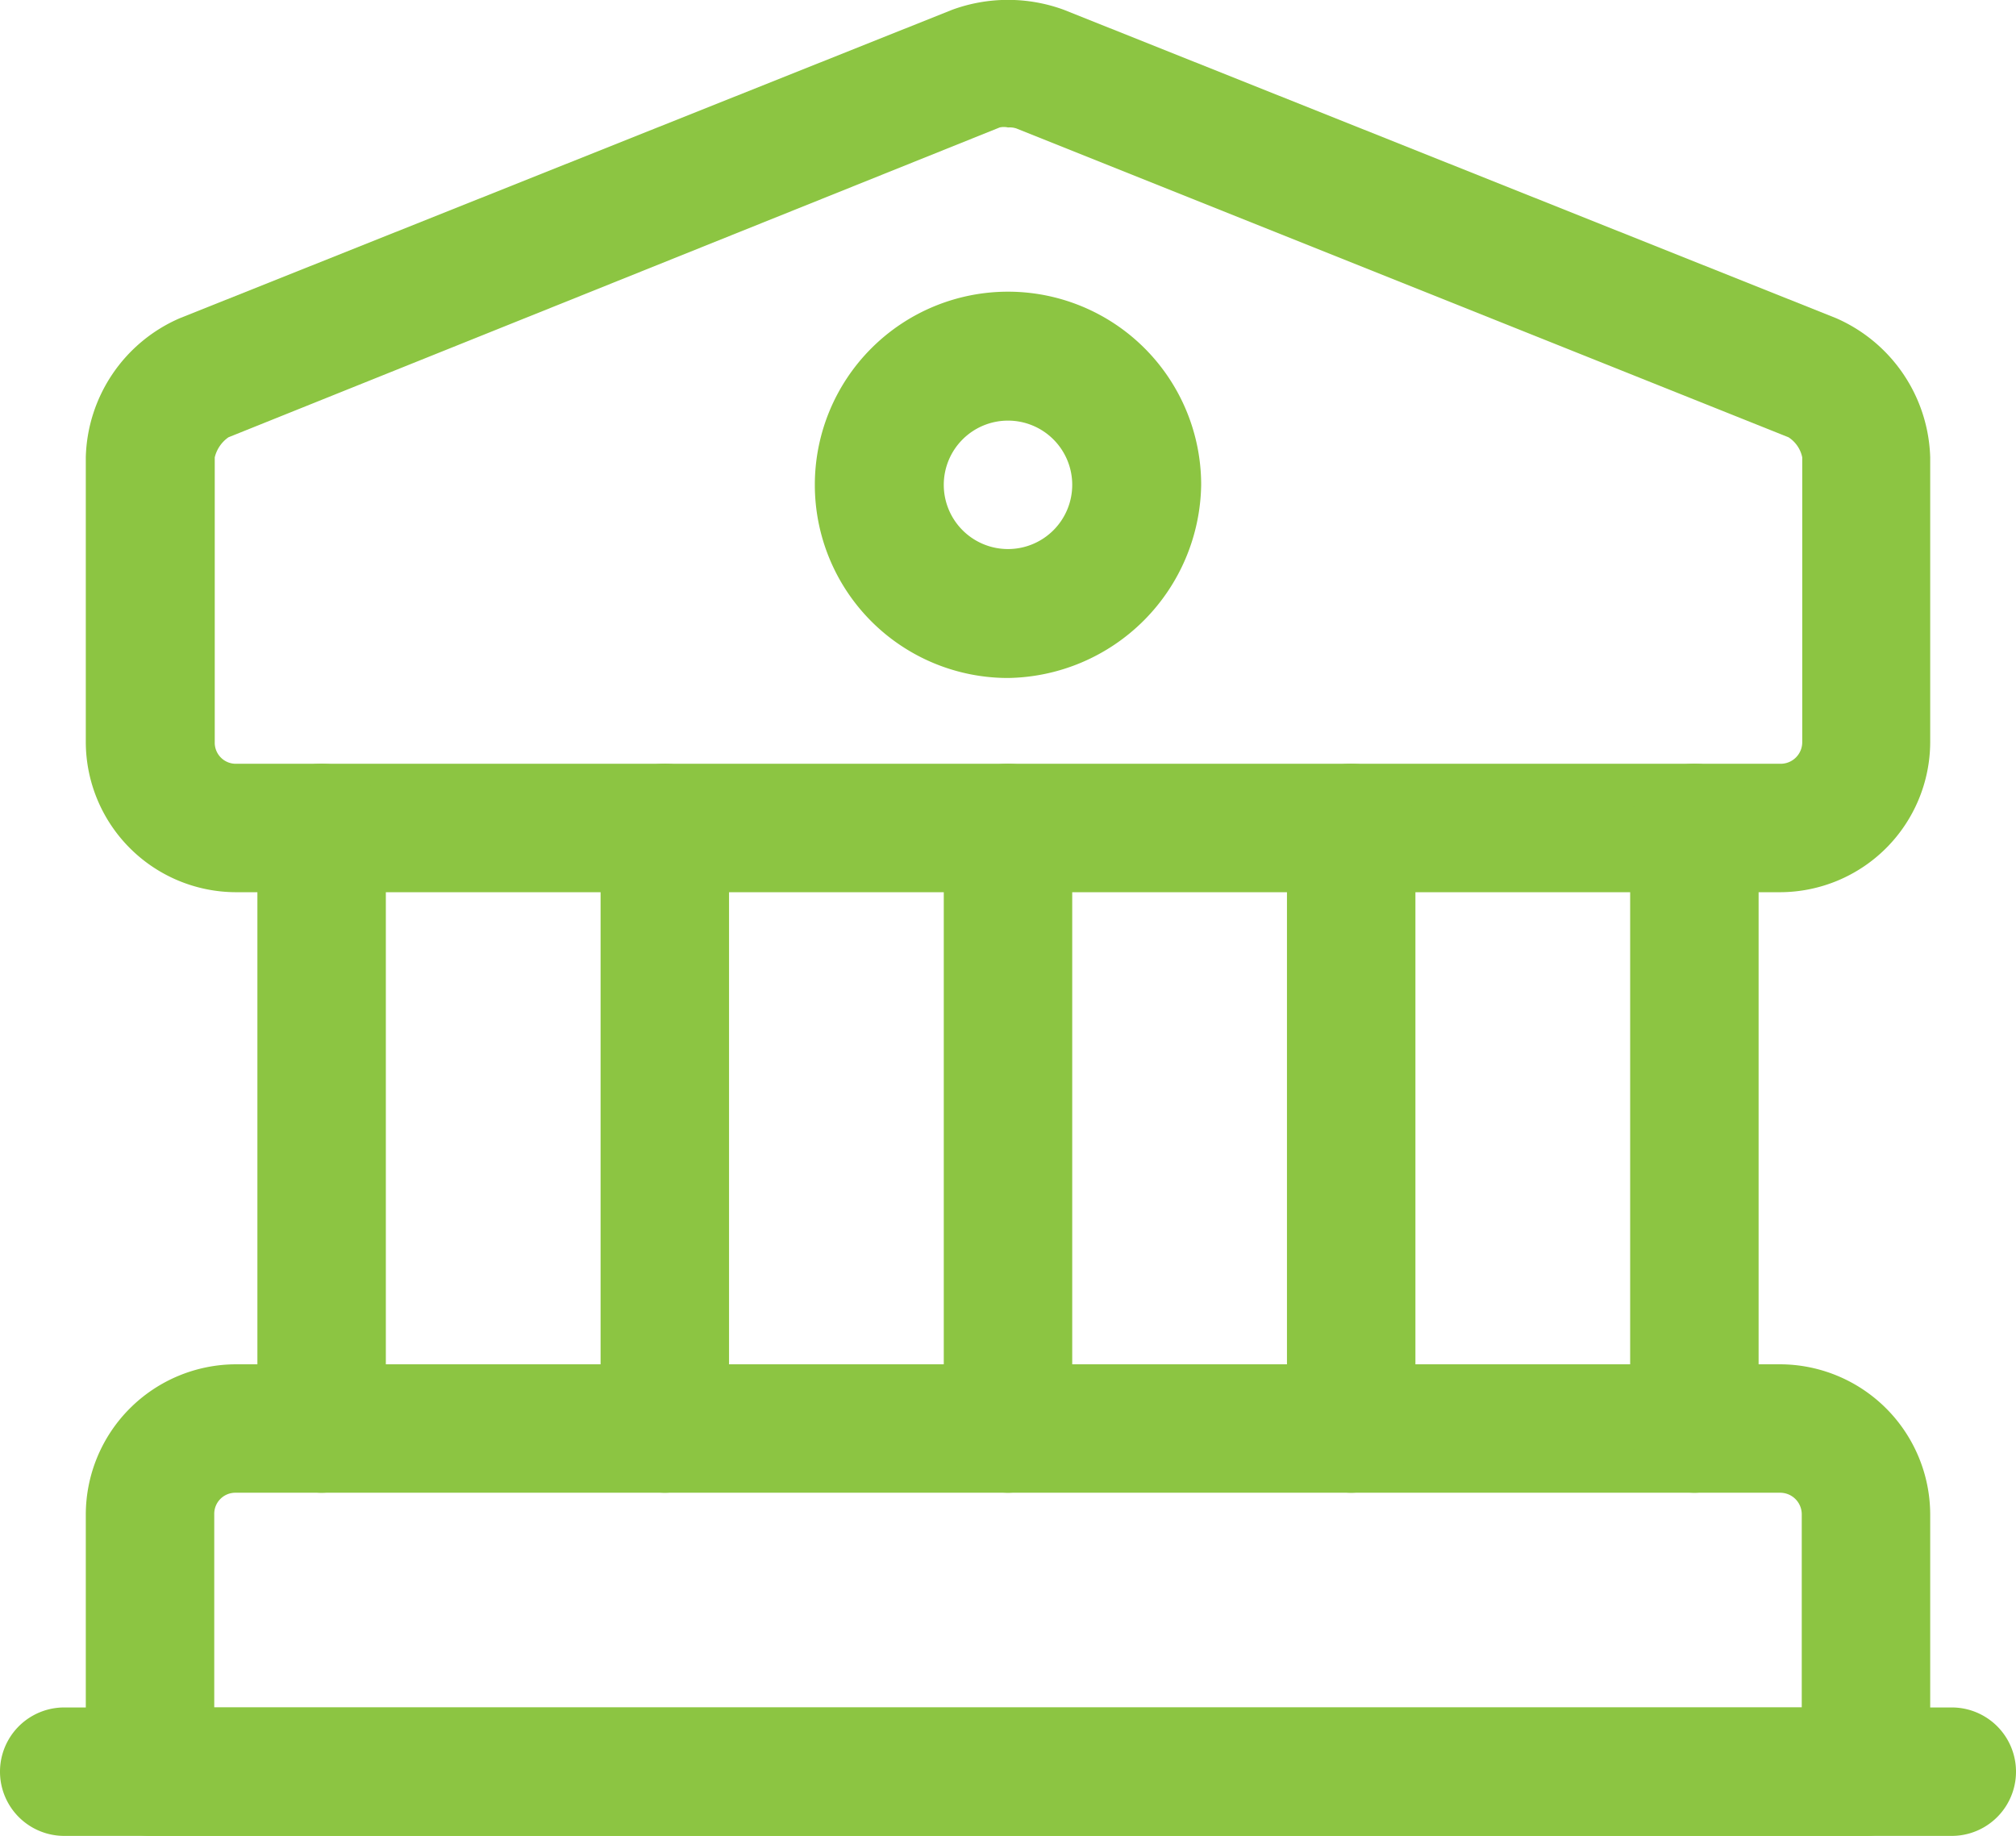 <svg xmlns="http://www.w3.org/2000/svg" viewBox="0 0 41.12 37.45"><defs><style>.cls-1{fill:#8cc542;}</style></defs><g id="Layer_2" data-name="Layer 2"><g id="Layer_1-2" data-name="Layer 1"><path class="cls-1" d="M20.56,2.6a.39.39,0,0,0-.17,0L4.66,8.92a.7.7,0,0,0-.28.41v5.81a.43.43,0,0,0,.44.44h31.5a.44.44,0,0,0,.44-.44V9.33a.64.64,0,0,0-.28-.41L20.73,2.62A.44.44,0,0,0,20.56,2.6ZM36.31,18.2H4.81a3.07,3.07,0,0,1-3.06-3.06V9.33A3.18,3.18,0,0,1,3.67,6.49L19.42.2A3.31,3.31,0,0,1,21.7.2L37.45,6.49a3.2,3.2,0,0,1,1.92,2.84v5.81A3.07,3.07,0,0,1,36.31,18.2Z"/><path class="cls-1" d="M4.37,34.83H36.75V30.89a.44.44,0,0,0-.44-.44H4.81a.43.43,0,0,0-.44.44Zm33.69,2.62h-35a1.32,1.32,0,0,1-1.31-1.31V30.89a3.07,3.07,0,0,1,3.06-3.06h31.5a3.07,3.07,0,0,1,3.06,3.06v5.25A1.32,1.32,0,0,1,38.06,37.45Z"/><path class="cls-1" d="M6.56,30.45a1.32,1.32,0,0,1-1.31-1.31V16.89a1.31,1.31,0,0,1,2.62,0V29.14A1.32,1.32,0,0,1,6.56,30.45Z"/><path class="cls-1" d="M13.56,30.45a1.32,1.32,0,0,1-1.31-1.31V16.89a1.31,1.31,0,1,1,2.62,0V29.14A1.32,1.32,0,0,1,13.56,30.45Z"/><path class="cls-1" d="M20.56,30.45a1.32,1.32,0,0,1-1.31-1.31V16.89a1.31,1.31,0,0,1,2.62,0V29.14A1.32,1.32,0,0,1,20.56,30.45Z"/><path class="cls-1" d="M27.56,30.45a1.32,1.32,0,0,1-1.31-1.31V16.89a1.31,1.31,0,0,1,2.62,0V29.14A1.32,1.32,0,0,1,27.56,30.45Z"/><path class="cls-1" d="M34.56,30.45a1.32,1.32,0,0,1-1.31-1.31V16.89a1.31,1.31,0,0,1,2.62,0V29.14A1.32,1.32,0,0,1,34.56,30.45Z"/><path class="cls-1" d="M39.81,37.45H1.31a1.31,1.31,0,0,1,0-2.62h38.5a1.31,1.31,0,0,1,0,2.62Z"/><path class="cls-1" d="M20.56,8.58a1.31,1.31,0,1,0,1.31,1.31A1.31,1.31,0,0,0,20.56,8.58Zm0,5.25A3.94,3.94,0,1,1,24.5,9.89,4,4,0,0,1,20.56,13.83Z"/></g></g></svg>